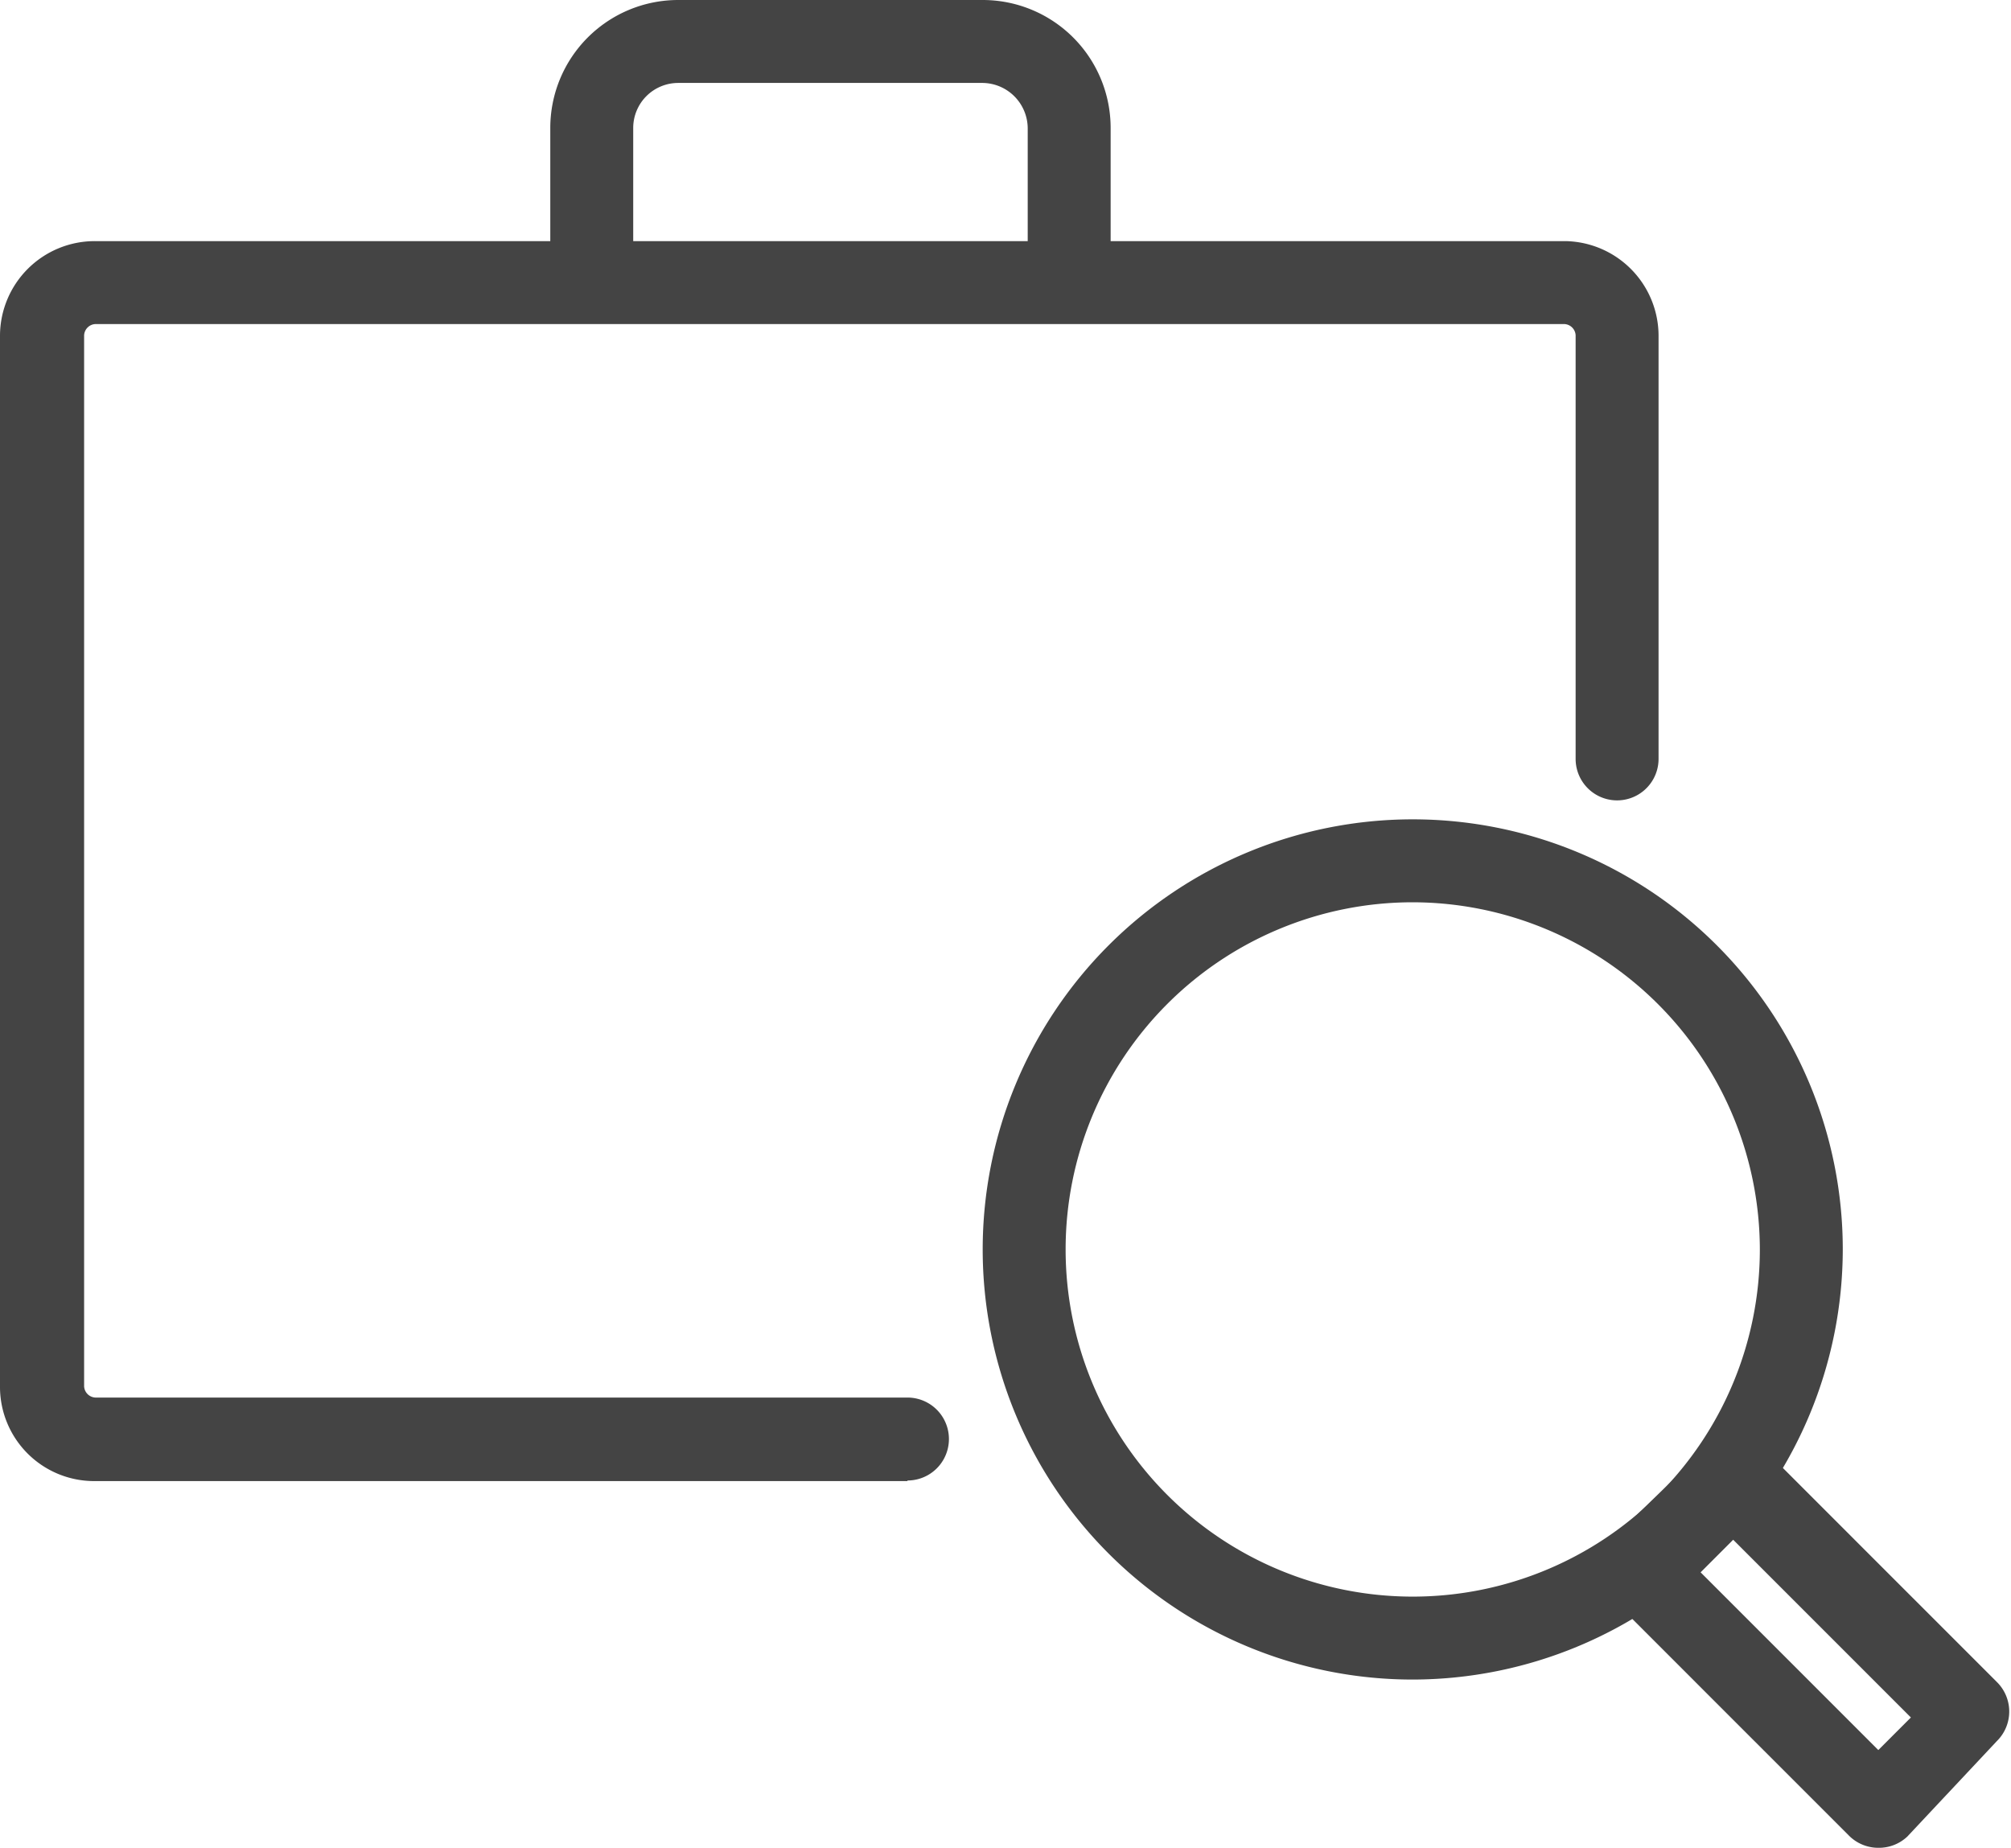 <svg xmlns="http://www.w3.org/2000/svg" viewBox="0 0 33.95 31.19"><defs><style>.cls-1{fill:#444;}</style></defs><title>job_searching</title><g id="Layer_2" data-name="Layer 2"><g id="Layer_1-2" data-name="Layer 1"><path class="cls-1" d="M31.71,31.19a.7.7,0,0,1-.5-.21l-4-4a.7.7,0,0,1,0-1l1.57-1.52a.7.7,0,0,1,1,0l3.93,3.93a.7.7,0,0,1,0,1L32.2,31A.7.7,0,0,1,31.71,31.19Zm-3-4.65,3,3,.55-.55-3-3Z"/><path class="cls-1" d="M23.85,28.35a7.26,7.26,0,1,1,7.26-7.26A7.27,7.27,0,0,1,23.85,28.35Zm0-13.12a5.86,5.86,0,1,0,5.86,5.86A5.87,5.87,0,0,0,23.85,15.23Z"/><path class="cls-1" d="M15.32,25H1.59A1.59,1.59,0,0,1,0,23.4V5.66A1.6,1.6,0,0,1,1.61,4.07H26.43A1.6,1.6,0,0,1,28,5.66v7.15a.7.7,0,1,1-1.4,0V5.66a.2.2,0,0,0-.19-.19H1.61a.2.2,0,0,0-.19.19V23.4a.2.2,0,0,0,.19.19H15.32a.7.7,0,1,1,0,1.4Z"/><path class="cls-1" d="M18.05,5.42a.7.7,0,0,1-.7-.7V2.16a.77.77,0,0,0-.76-.76H11.45a.76.76,0,0,0-.76.76V4.72a.7.7,0,0,1-1.4,0V2.16A2.16,2.16,0,0,1,11.45,0h5.14a2.16,2.16,0,0,1,2.16,2.16V4.72A.7.7,0,0,1,18.05,5.42Z"/></g></g></svg>